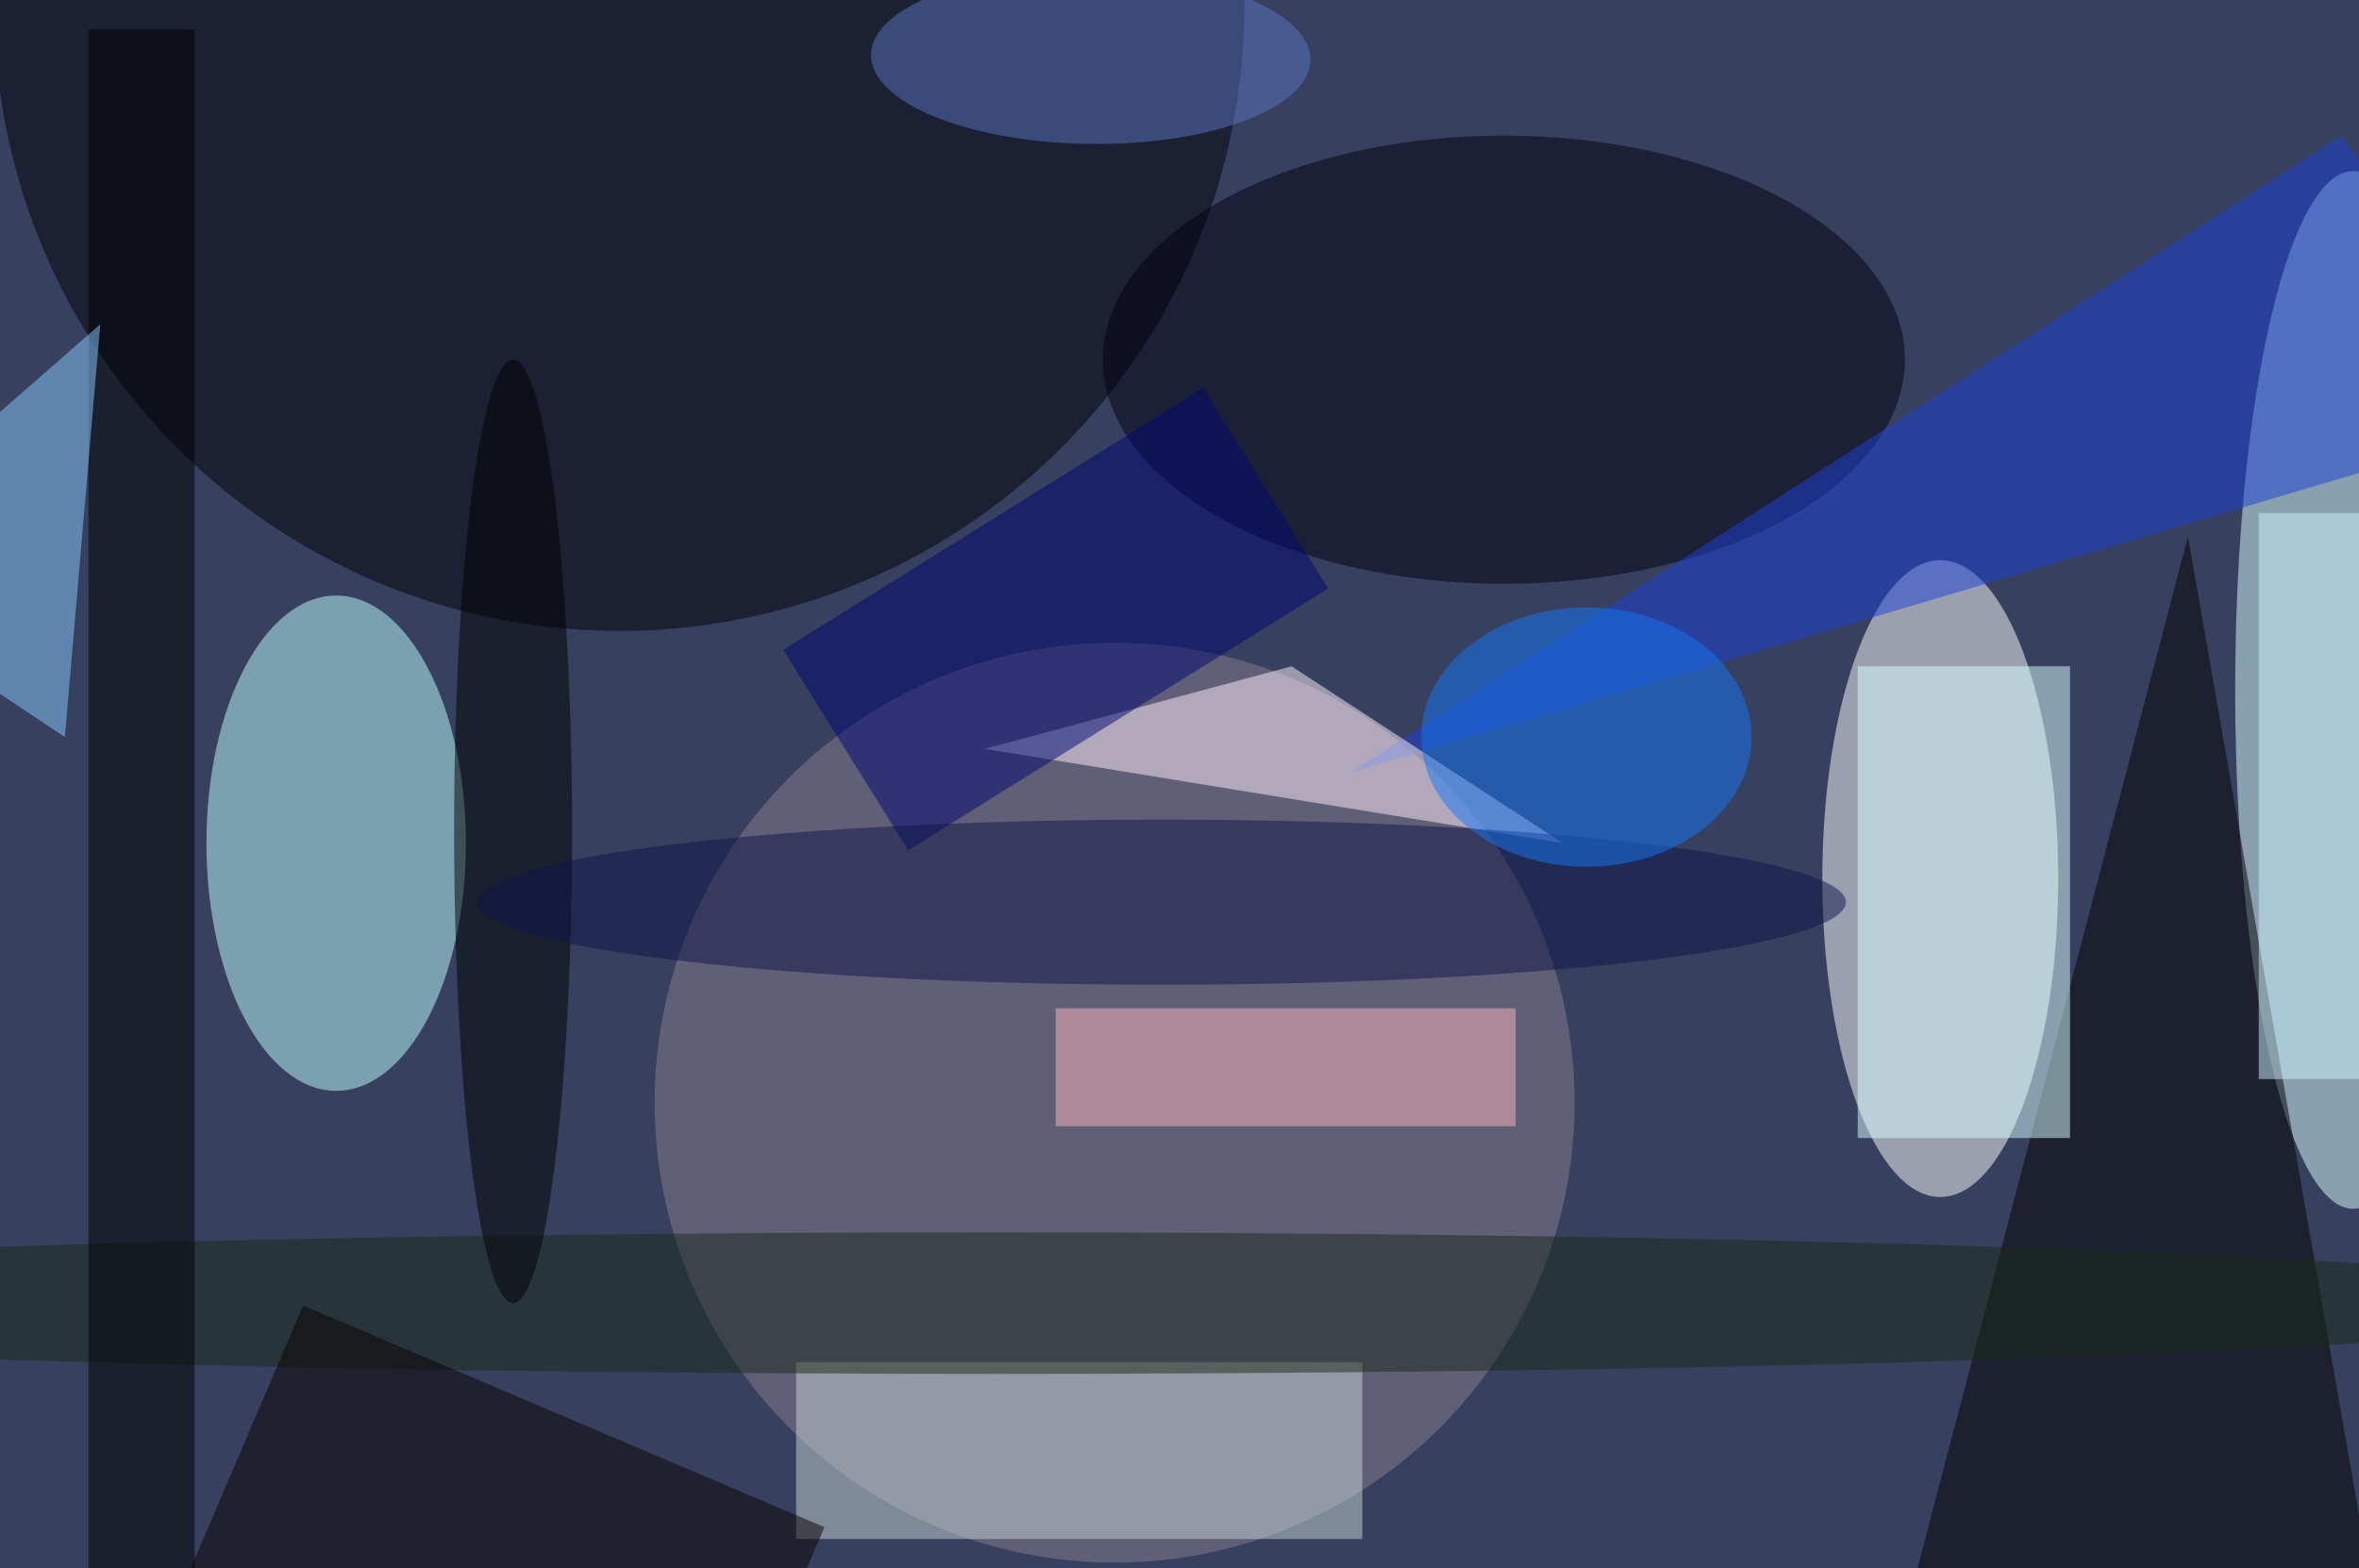 <svg xmlns="http://www.w3.org/2000/svg" viewBox="0 0 200 133"><filter id="b"><feGaussianBlur stdDeviation="12" /></filter><path fill="#37405e" d="M0 0h200v133H0z"/><g filter="url(#b)" transform="translate(.5 .5)" fill-opacity=".5"><ellipse fill="#fff" cx="164" cy="74" rx="10" ry="27"/><ellipse fill="#000008" cx="52" rx="53" ry="53"/><ellipse fill="#dff" cx="199" cy="58" rx="10" ry="44"/><ellipse fill="#c0ffff" cx="28" cy="71" rx="11" ry="21"/><ellipse fill="#8d7e93" cx="94" cy="93" rx="39" ry="39"/><ellipse fill="#000010" cx="127" cy="30" rx="34" ry="19"/><path fill="#1a40d7" d="M198 11l17 24-101 30z"/><path fill="#020000" d="M158 148h45L185 45z"/><path fill="#c7d4d7" d="M67 115h48v15H67z"/><ellipse fill="#192a18" cx="84" cy="110" rx="140" ry="6"/><path fill="#fff3ff" d="M83 63l26-7 23 15z"/><ellipse cx="43" cy="70" rx="5" ry="40"/><ellipse fill="#5976c5" rx="1" ry="1" transform="rotate(-179.3 46 1.9) scale(18.63 7.343)"/><path fill="#d7ffff" d="M157 56h18v40h-18z"/><path fill="#000772" d="M101.5 32.4l10.6 17-35.6 22.2-10.6-17z"/><path d="M7 2h9v131H7z"/><ellipse fill="#0d1449" cx="98" cy="76" rx="58" ry="7"/><path fill="#0a0000" d="M58.8 153.8L14.6 135l10.6-24.8L69.4 129z"/><ellipse fill="#1476f7" cx="134" cy="62" rx="14" ry="11"/><path fill="#8bcaff" d="M-16 48L5 62l3-35z"/><path fill="#f8b7b9" d="M89 85h39v10H89z"/><path fill="#cdf0ff" d="M191 43h9v48h-9z"/></g></svg>